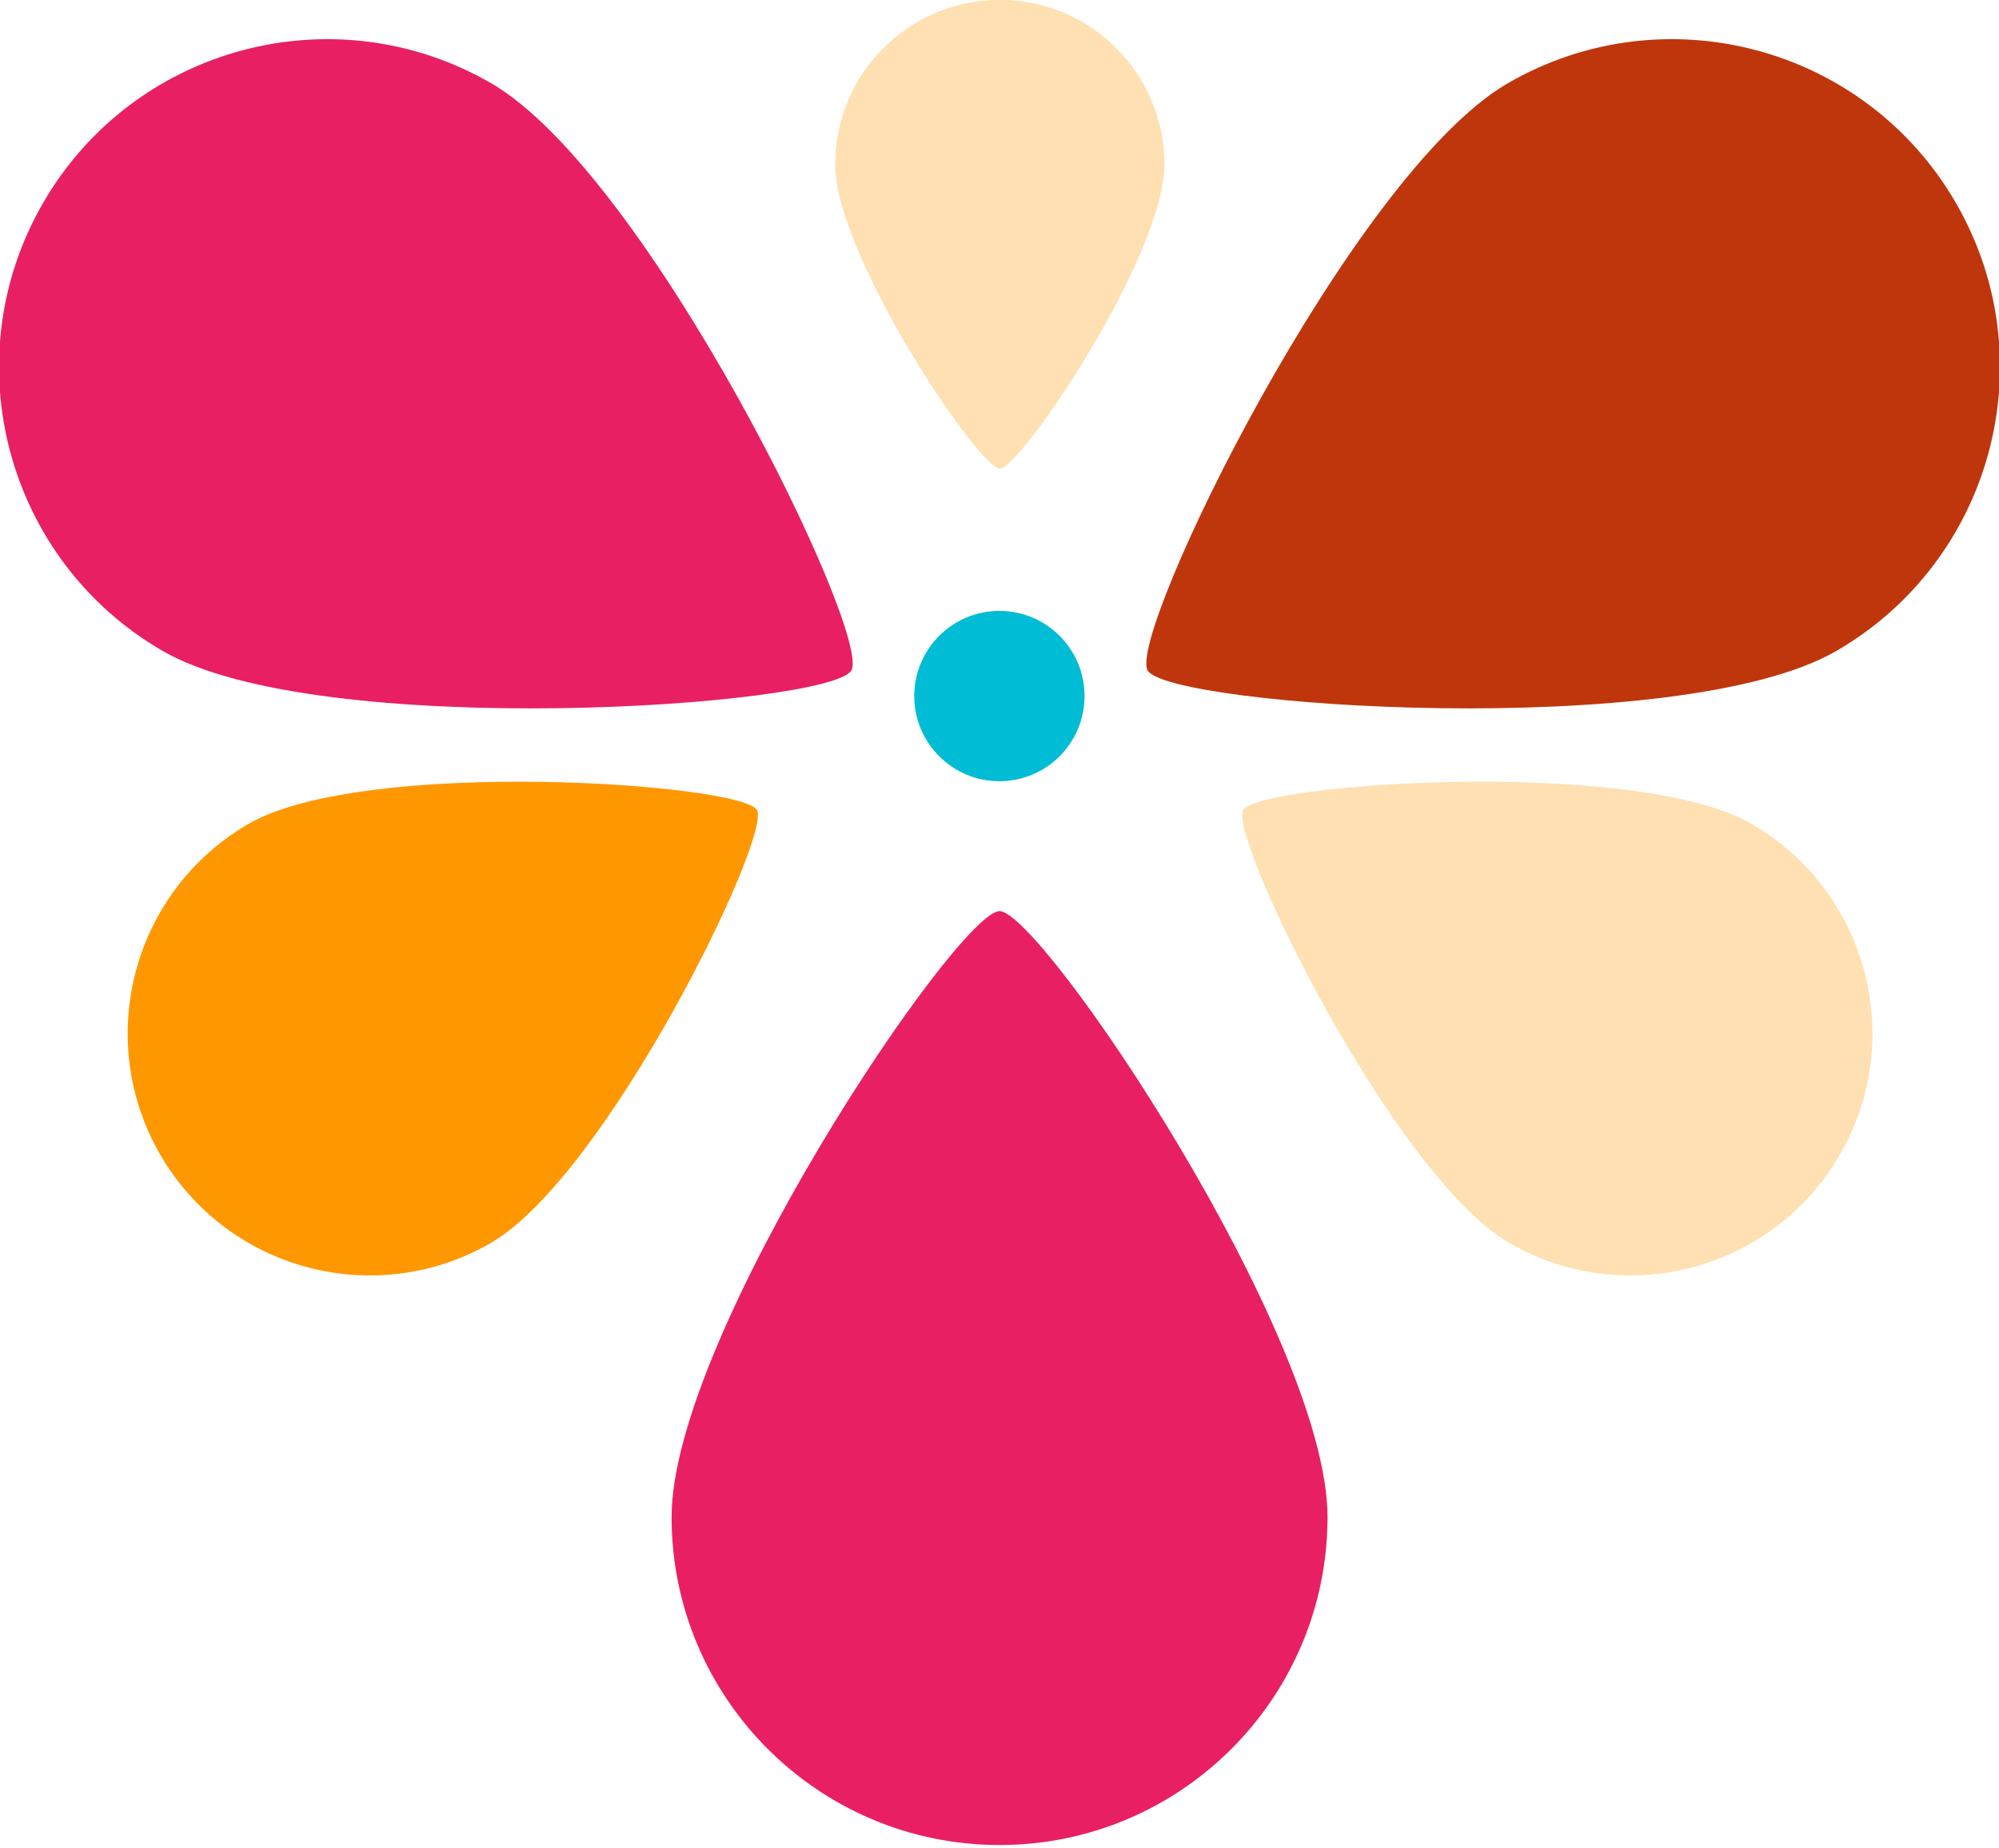 <?xml version="1.0" encoding="UTF-8" standalone="no"?>
<!DOCTYPE svg PUBLIC "-//W3C//DTD SVG 1.1//EN" "http://www.w3.org/Graphics/SVG/1.1/DTD/svg11.dtd">
<svg width="100%" height="100%" viewBox="0 0 490 453" version="1.1" xmlns="http://www.w3.org/2000/svg" xmlns:xlink="http://www.w3.org/1999/xlink" xml:space="preserve" xmlns:serif="http://www.serif.com/" style="fill-rule:evenodd;clip-rule:evenodd;stroke-linejoin:round;stroke-miterlimit:2;">
    <g transform="matrix(1,0,0,1,-13.258,-1366.82)">
        <g transform="matrix(1,0,0,1,2.258,1334.12)">
            <g transform="matrix(1,0,0,-1,5.68434e-14,465.13)">
                <g transform="matrix(0.195,-6.57452e-18,6.57452e-18,0.195,197.942,211.919)">
                    <circle cx="297.608" cy="255.914" r="107.047" style="fill:rgb(0,188,212);"/>
                </g>
                <g transform="matrix(-0.751,0,0,0.751,479.519,-131.594)">
                    <path d="M297.608,148.867C356.689,148.867 404.655,196.833 404.655,255.914C404.655,314.995 311.16,453.662 297.608,453.662C284.055,453.662 190.561,314.995 190.561,255.914C190.561,196.833 238.527,148.867 297.608,148.867Z" style="fill:rgb(233,31,99);"/>
                </g>
                <g transform="matrix(0.277,0.48,-0.48,0.277,451.057,-34.605)">
                    <path d="M297.608,148.867C356.689,148.867 404.655,196.833 404.655,255.914C404.655,314.995 311.16,453.662 297.608,453.662C284.055,453.662 190.561,314.995 190.561,255.914C190.561,196.833 238.527,148.867 297.608,148.867Z" style="fill:rgb(255,224,178);"/>
                </g>
                <g transform="matrix(-0.377,2.49372e-16,-2.49372e-16,-0.377,368.275,488.595)">
                    <path d="M297.608,148.867C356.689,148.867 404.655,196.833 404.655,255.914C404.655,314.995 311.16,453.662 297.608,453.662C284.055,453.662 190.561,314.995 190.561,255.914C190.561,196.833 238.527,148.867 297.608,148.867Z" style="fill:rgb(255,224,178);"/>
                </g>
                <g transform="matrix(-0.277,0.48,0.48,0.277,61.224,-34.605)">
                    <path d="M297.608,148.867C356.689,148.867 404.655,196.833 404.655,255.914C404.655,314.995 311.16,453.662 297.608,453.662C284.055,453.662 190.561,314.995 190.561,255.914C190.561,196.833 238.527,148.867 297.608,148.867Z" style="fill:rgb(255,152,0);"/>
                </g>
                <g transform="matrix(-0.376,-0.65,0.65,-0.376,36.704,632.115)">
                    <path d="M297.608,148.867C356.689,148.867 404.655,196.833 404.655,255.914C404.655,314.995 311.16,453.662 297.608,453.662C284.055,453.662 190.561,314.995 190.561,255.914C190.561,196.833 238.527,148.867 297.608,148.867Z" style="fill:rgb(233,31,99);"/>
                </g>
                <g transform="matrix(0.376,-0.65,-0.65,-0.376,475.296,632.115)">
                    <path d="M297.608,148.867C356.689,148.867 404.655,196.833 404.655,255.914C404.655,314.995 311.16,453.662 297.608,453.662C284.055,453.662 190.561,314.995 190.561,255.914C190.561,196.833 238.527,148.867 297.608,148.867Z" style="fill:rgb(191,54,12);"/>
                </g>
            </g>
        </g>
    </g>
</svg>
